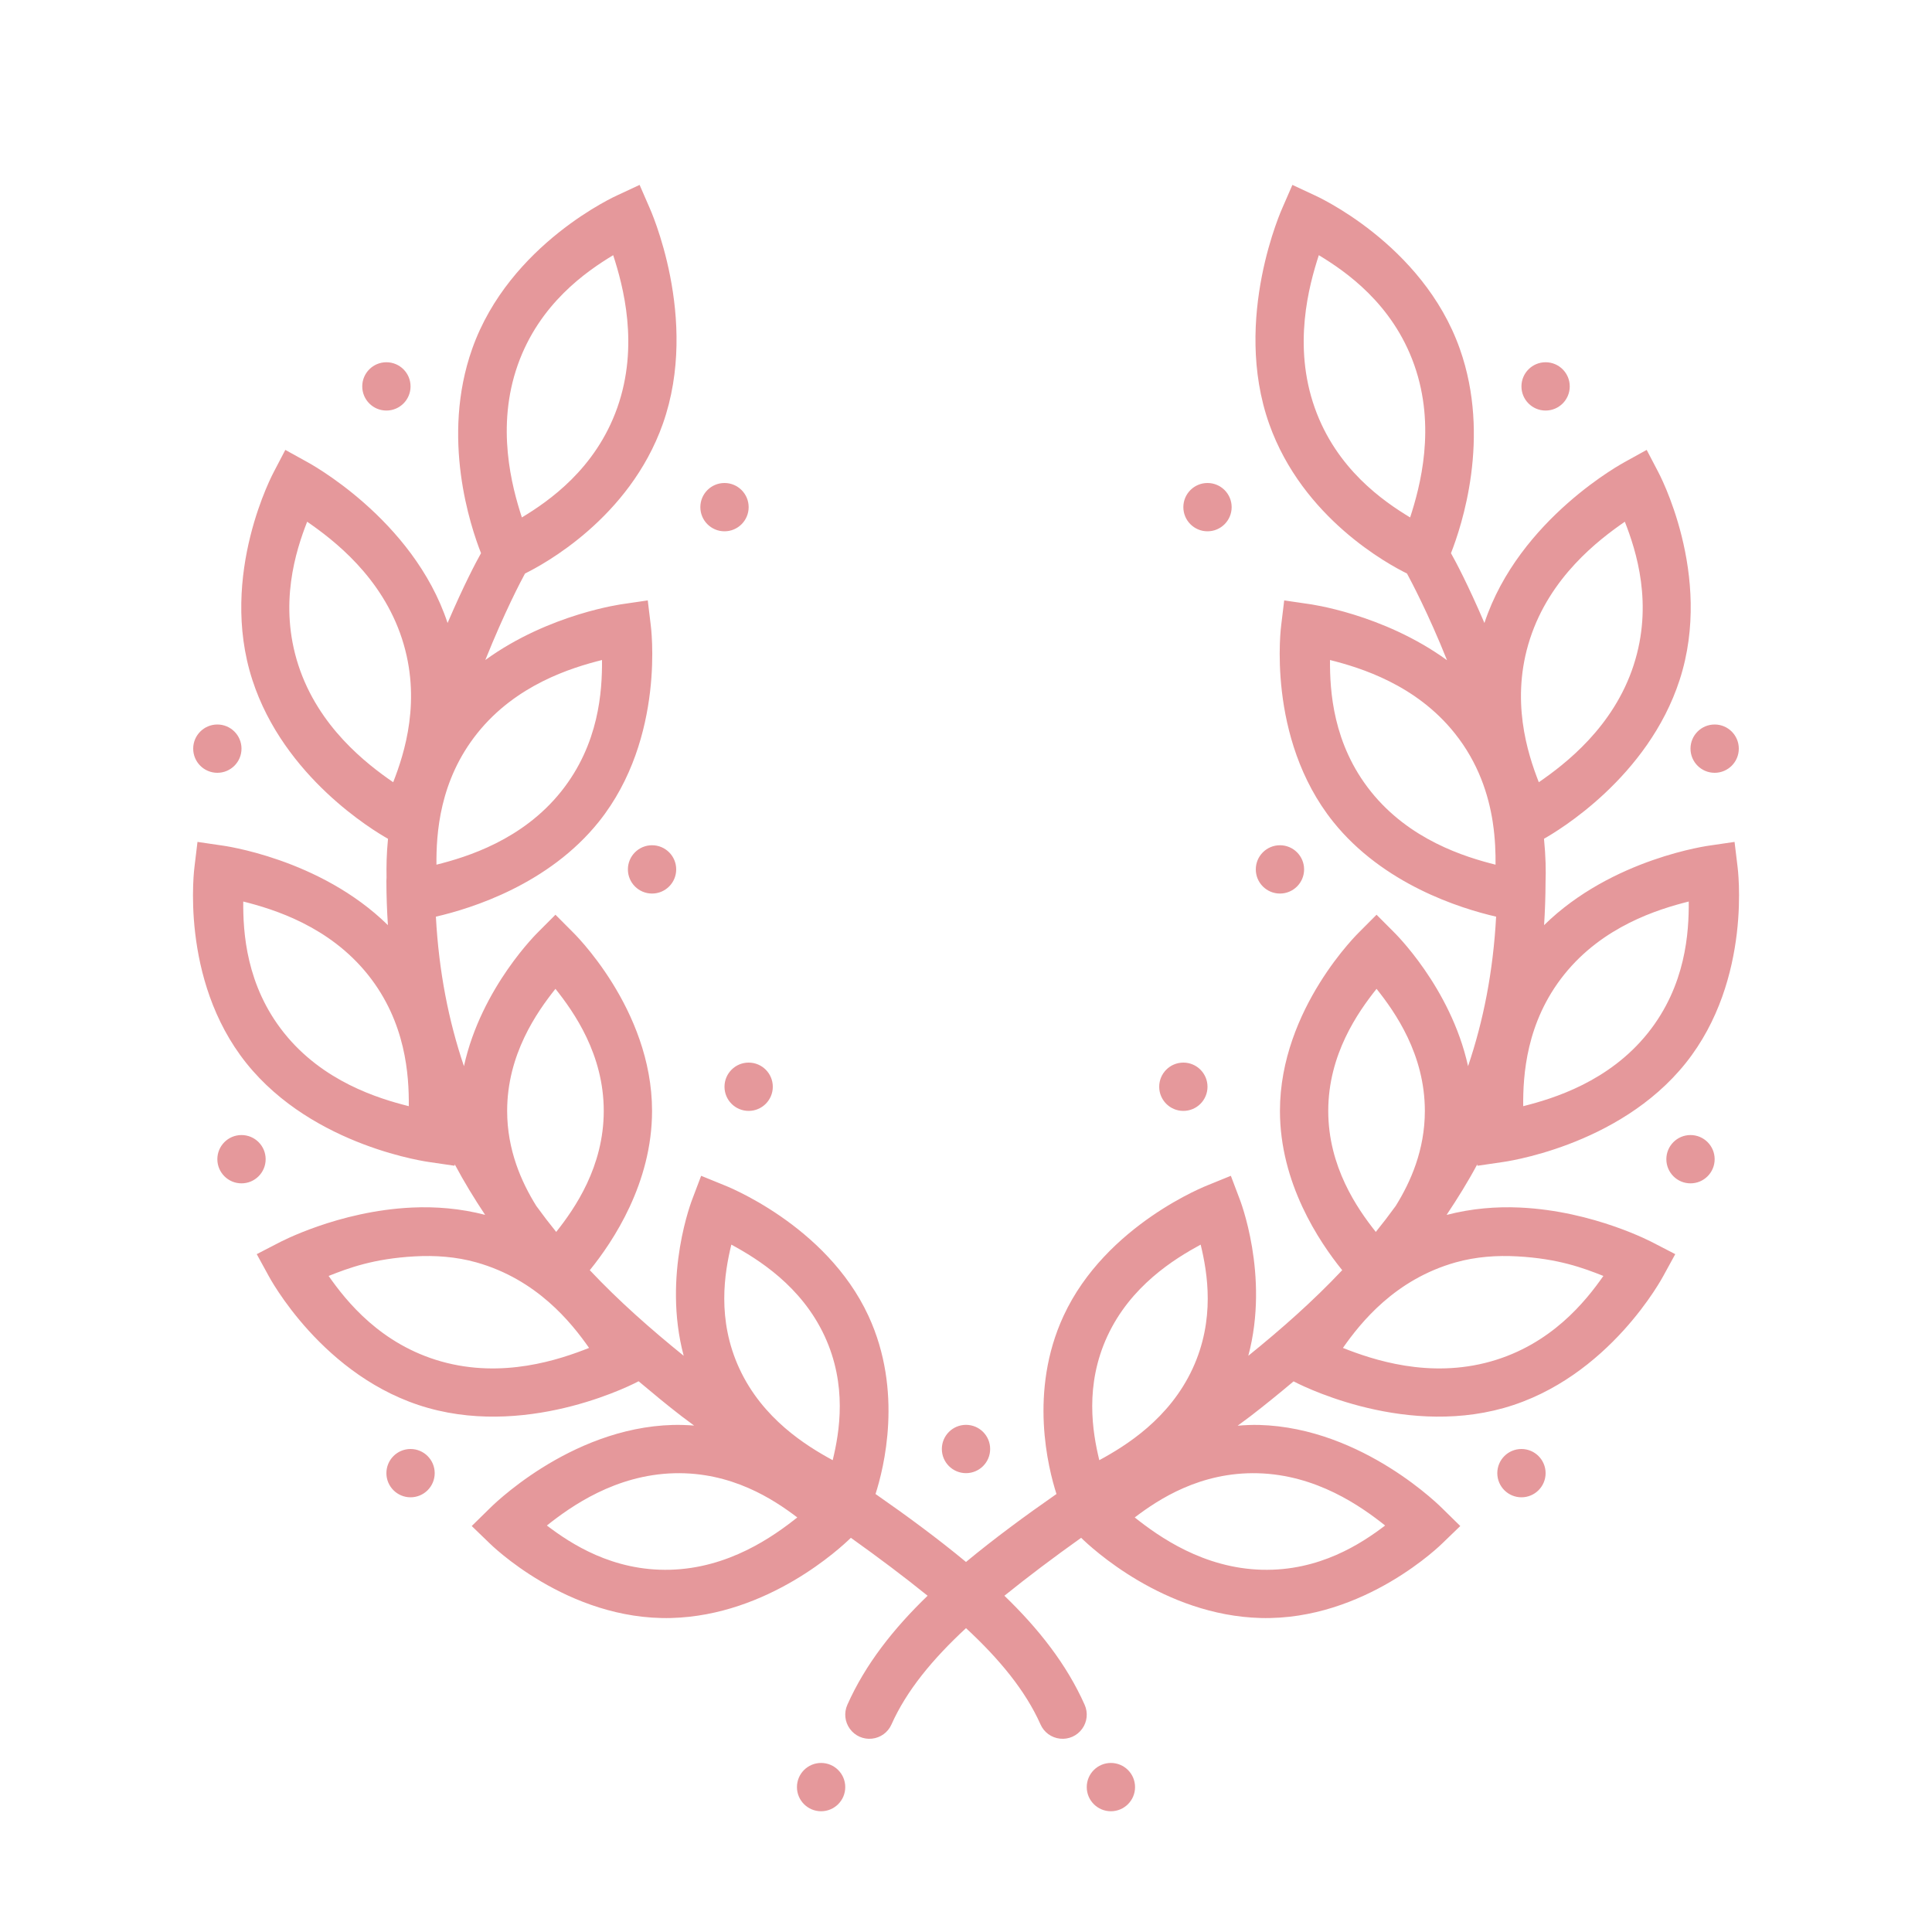 <?xml version="1.0" encoding="UTF-8"?>
<svg xmlns="http://www.w3.org/2000/svg" xmlns:xlink="http://www.w3.org/1999/xlink" viewBox="0 0 160 160" width="160px" height="160px">
<g id="surface365876790">
<path style=" stroke:none;fill-rule:nonzero;fill:rgb(89.804%,59.608%,60.784%);fill-opacity:1;" d="M 52.969 15.312 L 51.109 16.18 C 51.109 16.18 42.191 20.16 39.105 28.887 C 36.496 36.254 38.969 43.602 39.836 45.812 C 39.41 46.574 38.438 48.402 37.066 51.594 C 34.203 42.918 25.422 38.25 25.422 38.25 L 23.629 37.258 L 22.68 39.074 C 22.68 39.074 18.066 47.586 20.902 56.316 C 23.516 64.363 30.941 68.793 32.133 69.465 C 32.008 70.734 31.996 71.801 32.012 72.66 C 32.012 72.758 32 72.855 32 72.953 C 32 74.203 32.047 75.422 32.125 76.617 C 26.48 71.066 18.383 70.02 18.383 70.02 L 16.355 69.723 L 16.109 71.762 C 16.109 71.762 14.828 81.074 20.402 88.047 C 25.98 95.02 35.617 96.246 35.617 96.246 L 37.645 96.543 L 37.66 96.426 C 38.434 97.879 39.281 99.266 40.176 100.609 C 38.113 100.074 36.059 99.914 34.125 100.004 C 27.984 100.285 23.082 102.922 23.082 102.922 L 21.262 103.863 L 22.246 105.66 C 22.246 105.66 26.711 114.137 35.457 116.602 C 44.156 119.055 52.797 114.441 52.887 114.391 C 54.062 115.379 55.246 116.363 56.445 117.285 C 56.793 117.551 57.137 117.797 57.484 118.059 C 56.906 118.016 56.32 117.992 55.723 118.008 C 47.09 118.238 40.531 124.941 40.531 124.941 L 39.066 126.379 L 40.543 127.805 C 40.543 127.805 46.965 134.223 55.598 133.996 C 63.629 133.781 69.633 128.168 70.465 127.355 C 72.746 128.98 74.855 130.566 76.82 132.152 C 73.984 134.891 71.664 137.832 70.172 141.188 C 69.883 141.84 69.961 142.598 70.383 143.176 C 70.801 143.754 71.5 144.066 72.211 143.988 C 72.922 143.914 73.539 143.465 73.828 142.812 C 75.078 140.004 77.238 137.395 80 134.836 C 82.762 137.395 84.922 140.004 86.172 142.812 C 86.461 143.465 87.078 143.914 87.789 143.988 C 88.5 144.066 89.199 143.754 89.617 143.176 C 90.039 142.598 90.117 141.84 89.828 141.188 C 88.336 137.832 86.016 134.891 83.18 132.152 C 85.145 130.566 87.254 128.98 89.535 127.355 C 90.367 128.168 96.371 133.781 104.402 133.996 C 113.035 134.223 119.457 127.805 119.457 127.805 L 120.934 126.379 L 119.469 124.941 C 119.469 124.941 112.91 118.238 104.277 118.008 C 103.668 117.992 103.078 118.023 102.496 118.07 C 102.848 117.805 103.203 117.555 103.555 117.285 C 104.758 116.359 105.949 115.391 107.129 114.398 C 107.266 114.473 115.867 119.047 124.543 116.602 C 133.289 114.137 137.754 105.66 137.754 105.66 L 138.738 103.863 L 136.918 102.922 C 136.918 102.922 132.016 100.285 125.875 100.004 C 123.938 99.914 121.879 100.074 119.812 100.613 C 119.82 100.598 119.828 100.574 119.836 100.559 C 120.723 99.227 121.57 97.867 122.34 96.426 L 122.355 96.543 L 124.383 96.246 C 124.383 96.246 134.02 95.02 139.598 88.047 C 145.172 81.074 143.895 71.762 143.895 71.762 L 143.648 69.723 L 141.617 70.02 C 141.617 70.02 133.52 71.066 127.875 76.617 C 127.949 75.449 127.992 74.254 127.996 73.031 C 128.031 72.145 128.012 70.93 127.867 69.461 C 129.023 68.809 136.477 64.383 139.098 56.316 C 141.934 47.586 137.32 39.074 137.32 39.074 L 136.371 37.258 L 134.578 38.25 C 134.578 38.25 125.797 42.918 122.934 51.594 C 121.562 48.402 120.59 46.574 120.164 45.812 C 121.031 43.602 123.504 36.254 120.895 28.887 C 117.809 20.16 108.891 16.18 108.891 16.18 L 107.031 15.312 L 106.211 17.195 C 106.211 17.195 102.02 26.371 105.105 35.098 C 107.879 42.93 115.023 46.758 116.52 47.496 C 116.844 48.094 118.293 50.816 119.836 54.676 C 114.52 50.812 108.383 50.02 108.383 50.02 L 106.352 49.723 L 106.105 51.762 C 106.105 51.762 104.828 61.074 110.402 68.047 C 114.539 73.215 120.887 75.219 123.902 75.914 C 123.656 80.477 122.84 84.574 121.578 88.297 C 120.137 81.738 115.414 77.172 115.414 77.172 L 114 75.754 L 112.586 77.172 C 112.586 77.172 106 83.512 106 92 C 106 97.977 109.227 102.809 111.156 105.191 C 108.75 107.746 106.113 110.07 103.379 112.281 C 105.164 105.602 102.66 99.293 102.66 99.293 L 101.934 97.375 L 100.035 98.148 C 100.035 98.148 91.586 101.391 88.078 108.977 C 85.188 115.223 86.805 121.582 87.492 123.727 C 84.832 125.578 82.32 127.434 80 129.355 C 77.68 127.434 75.168 125.578 72.508 123.727 C 73.195 121.582 74.812 115.223 71.922 108.977 C 68.414 101.391 59.965 98.148 59.965 98.148 L 58.066 97.375 L 57.34 99.293 C 57.34 99.293 54.836 105.602 56.621 112.281 C 53.887 110.07 51.25 107.746 48.844 105.191 C 50.777 102.809 54 97.977 54 92 C 54 83.512 47.414 77.172 47.414 77.172 L 46 75.754 L 44.586 77.172 C 44.586 77.172 39.863 81.738 38.422 88.297 C 37.16 84.574 36.344 80.477 36.098 75.914 C 39.113 75.219 45.461 73.215 49.598 68.047 C 55.172 61.074 53.891 51.762 53.891 51.762 L 53.645 49.723 L 51.617 50.02 C 51.617 50.02 45.5 50.809 40.191 54.66 C 41.805 50.645 43.152 48.098 43.48 47.496 C 44.977 46.758 52.121 42.93 54.895 35.098 C 57.98 26.371 53.789 17.195 53.789 17.195 Z M 50.781 21.133 C 51.613 23.691 52.941 28.617 51.121 33.766 C 49.328 38.836 45.441 41.508 43.219 42.852 C 42.387 40.293 41.059 35.367 42.879 30.219 C 44.672 25.148 48.559 22.477 50.781 21.133 Z M 109.219 21.133 C 111.441 22.477 115.328 25.148 117.121 30.219 C 118.941 35.367 117.613 40.293 116.781 42.852 C 114.559 41.508 110.672 38.836 108.879 33.766 C 107.059 28.617 108.387 23.691 109.219 21.133 Z M 32 30 C 30.895 30 30 30.895 30 32 C 30 33.105 30.895 34 32 34 C 33.105 34 34 33.105 34 32 C 34 30.895 33.105 30 32 30 Z M 128 30 C 126.895 30 126 30.895 126 32 C 126 33.105 126.895 34 128 34 C 129.105 34 130 33.105 130 32 C 130 30.895 129.105 30 128 30 Z M 60 40 C 58.895 40 58 40.895 58 42 C 58 43.105 58.895 44 60 44 C 61.105 44 62 43.105 62 42 C 62 40.895 61.105 40 60 40 Z M 100 40 C 98.895 40 98 40.895 98 42 C 98 43.105 98.895 44 100 44 C 101.105 44 102 43.105 102 42 C 102 40.895 101.105 40 100 40 Z M 25.438 43.207 C 27.641 44.727 31.629 47.785 33.293 52.906 C 34.93 57.949 33.504 62.375 32.562 64.781 C 30.359 63.262 26.371 60.203 24.707 55.082 C 23.07 50.039 24.496 45.613 25.438 43.207 Z M 134.562 43.207 C 135.504 45.613 136.934 50.035 135.293 55.078 L 135.293 55.082 C 133.629 60.203 129.641 63.262 127.438 64.781 C 126.496 62.375 125.07 57.949 126.707 52.906 C 128.371 47.785 132.359 44.727 134.562 43.207 Z M 49.855 54.66 C 49.875 57.199 49.625 61.605 46.473 65.547 C 43.266 69.559 38.695 70.969 36.145 71.609 C 36.125 69.07 36.375 64.664 39.531 60.719 C 42.738 56.707 47.305 55.301 49.855 54.66 Z M 110.145 54.66 C 112.695 55.301 117.262 56.707 120.469 60.719 C 122.441 63.184 123.277 65.832 123.625 68.09 C 123.625 68.102 123.629 68.117 123.629 68.129 C 123.832 69.469 123.863 70.668 123.855 71.609 C 121.305 70.969 116.734 69.559 113.527 65.547 C 110.375 61.605 110.129 57.199 110.145 54.66 Z M 18 60 C 16.895 60 16 60.895 16 62 C 16 63.105 16.895 64 18 64 C 19.105 64 20 63.105 20 62 C 20 60.895 19.105 60 18 60 Z M 142 60 C 140.895 60 140 60.895 140 62 C 140 63.105 140.895 64 142 64 C 143.105 64 144 63.105 144 62 C 144 60.895 143.105 60 142 60 Z M 54 70 C 52.895 70 52 70.895 52 72 C 52 73.105 52.895 74 54 74 C 55.105 74 56 73.105 56 72 C 56 70.895 55.105 70 54 70 Z M 106 70 C 104.895 70 104 70.895 104 72 C 104 73.105 104.895 74 106 74 C 107.105 74 108 73.105 108 72 C 108 70.895 107.105 70 106 70 Z M 20.145 74.66 C 22.695 75.301 27.262 76.711 30.469 80.719 C 33.625 84.664 33.875 89.07 33.855 91.609 C 31.305 90.969 26.734 89.559 23.527 85.547 C 20.375 81.605 20.125 77.199 20.145 74.66 Z M 139.855 74.66 C 139.871 77.199 139.625 81.605 136.473 85.547 C 133.266 89.559 128.695 90.969 126.145 91.609 C 126.125 89.07 126.375 84.664 129.531 80.719 C 132.738 76.707 137.305 75.301 139.855 74.66 Z M 46 81.891 C 47.543 83.828 50 87.324 50 92 C 50 96.621 47.609 100.074 46.062 102.023 C 45.496 101.324 44.945 100.605 44.414 99.871 C 43.18 97.891 42 95.238 42 92 C 42 87.324 44.457 83.828 46 81.891 Z M 114 81.891 C 115.543 83.828 118 87.324 118 92 C 118 95.238 116.82 97.891 115.586 99.871 C 115.055 100.605 114.504 101.324 113.938 102.023 C 112.391 100.074 110 96.621 110 92 C 110 87.324 112.457 83.828 114 81.891 Z M 62 88 C 60.895 88 60 88.895 60 90 C 60 91.105 60.895 92 62 92 C 63.105 92 64 91.105 64 90 C 64 88.895 63.105 88 62 88 Z M 98 88 C 96.895 88 96 88.895 96 90 C 96 91.105 96.895 92 98 92 C 99.105 92 100 91.105 100 90 C 100 88.895 99.105 88 98 88 Z M 20 94 C 18.895 94 18 94.895 18 96 C 18 97.105 18.895 98 20 98 C 21.105 98 22 97.105 22 96 C 22 94.895 21.105 94 20 94 Z M 140 94 C 138.895 94 138 94.895 138 96 C 138 97.105 138.895 98 140 98 C 141.105 98 142 97.105 142 96 C 142 94.895 141.105 94 140 94 Z M 60.566 103.074 C 62.777 104.273 66.371 106.504 68.293 110.656 C 70.176 114.727 69.531 118.574 68.961 120.926 C 66.75 119.727 63.156 117.496 61.234 113.344 C 59.352 109.273 59.996 105.426 60.566 103.074 Z M 99.434 103.074 C 100.004 105.426 100.648 109.273 98.766 113.344 C 96.844 117.496 93.25 119.727 91.039 120.926 C 90.469 118.574 89.824 114.727 91.707 110.656 C 93.629 106.504 97.223 104.273 99.434 103.074 Z M 34.352 104.047 C 36.031 103.953 37.777 104.074 39.457 104.547 C 44.469 105.961 47.312 109.527 48.785 111.629 C 46.312 112.609 41.637 114.188 36.543 112.75 C 31.531 111.336 28.688 107.773 27.215 105.668 C 28.871 105.012 30.941 104.234 34.352 104.047 Z M 125.648 104.047 C 129.059 104.234 131.129 105.012 132.785 105.668 C 131.312 107.773 128.469 111.336 123.457 112.75 C 118.363 114.188 113.688 112.609 111.215 111.629 C 112.688 109.527 115.531 105.961 120.543 104.547 C 122.223 104.074 123.969 103.953 125.648 104.047 Z M 80 118 C 78.895 118 78 118.895 78 120 C 78 121.105 78.895 122 80 122 C 81.105 122 82 121.105 82 120 C 82 118.895 81.105 118 80 118 Z M 34 120 C 32.895 120 32 120.895 32 122 C 32 123.105 32.895 124 34 124 C 35.105 124 36 123.105 36 122 C 36 120.895 35.105 120 34 120 Z M 126 120 C 124.895 120 124 120.895 124 122 C 124 123.105 124.895 124 126 124 C 127.105 124 128 123.105 128 122 C 128 120.895 127.105 120 126 120 Z M 55.828 122.008 C 60.59 121.883 64.055 124.168 66.027 125.668 C 64.012 127.27 60.34 129.871 55.492 130 C 50.73 130.125 47.262 127.836 45.289 126.336 C 47.305 124.734 50.98 122.137 55.828 122.008 Z M 104.172 122.008 C 109.02 122.137 112.695 124.734 114.711 126.336 C 112.738 127.836 109.27 130.125 104.508 130 C 99.66 129.871 95.988 127.27 93.973 125.668 C 95.945 124.168 99.41 121.883 104.172 122.008 Z M 68 146 C 66.895 146 66 146.895 66 148 C 66 149.105 66.895 150 68 150 C 69.105 150 70 149.105 70 148 C 70 146.895 69.105 146 68 146 Z M 92 146 C 90.895 146 90 146.895 90 148 C 90 149.105 90.895 150 92 150 C 93.105 150 94 149.105 94 148 C 94 146.895 93.105 146 92 146 Z M 92 146 "/>
</g>
</svg>
